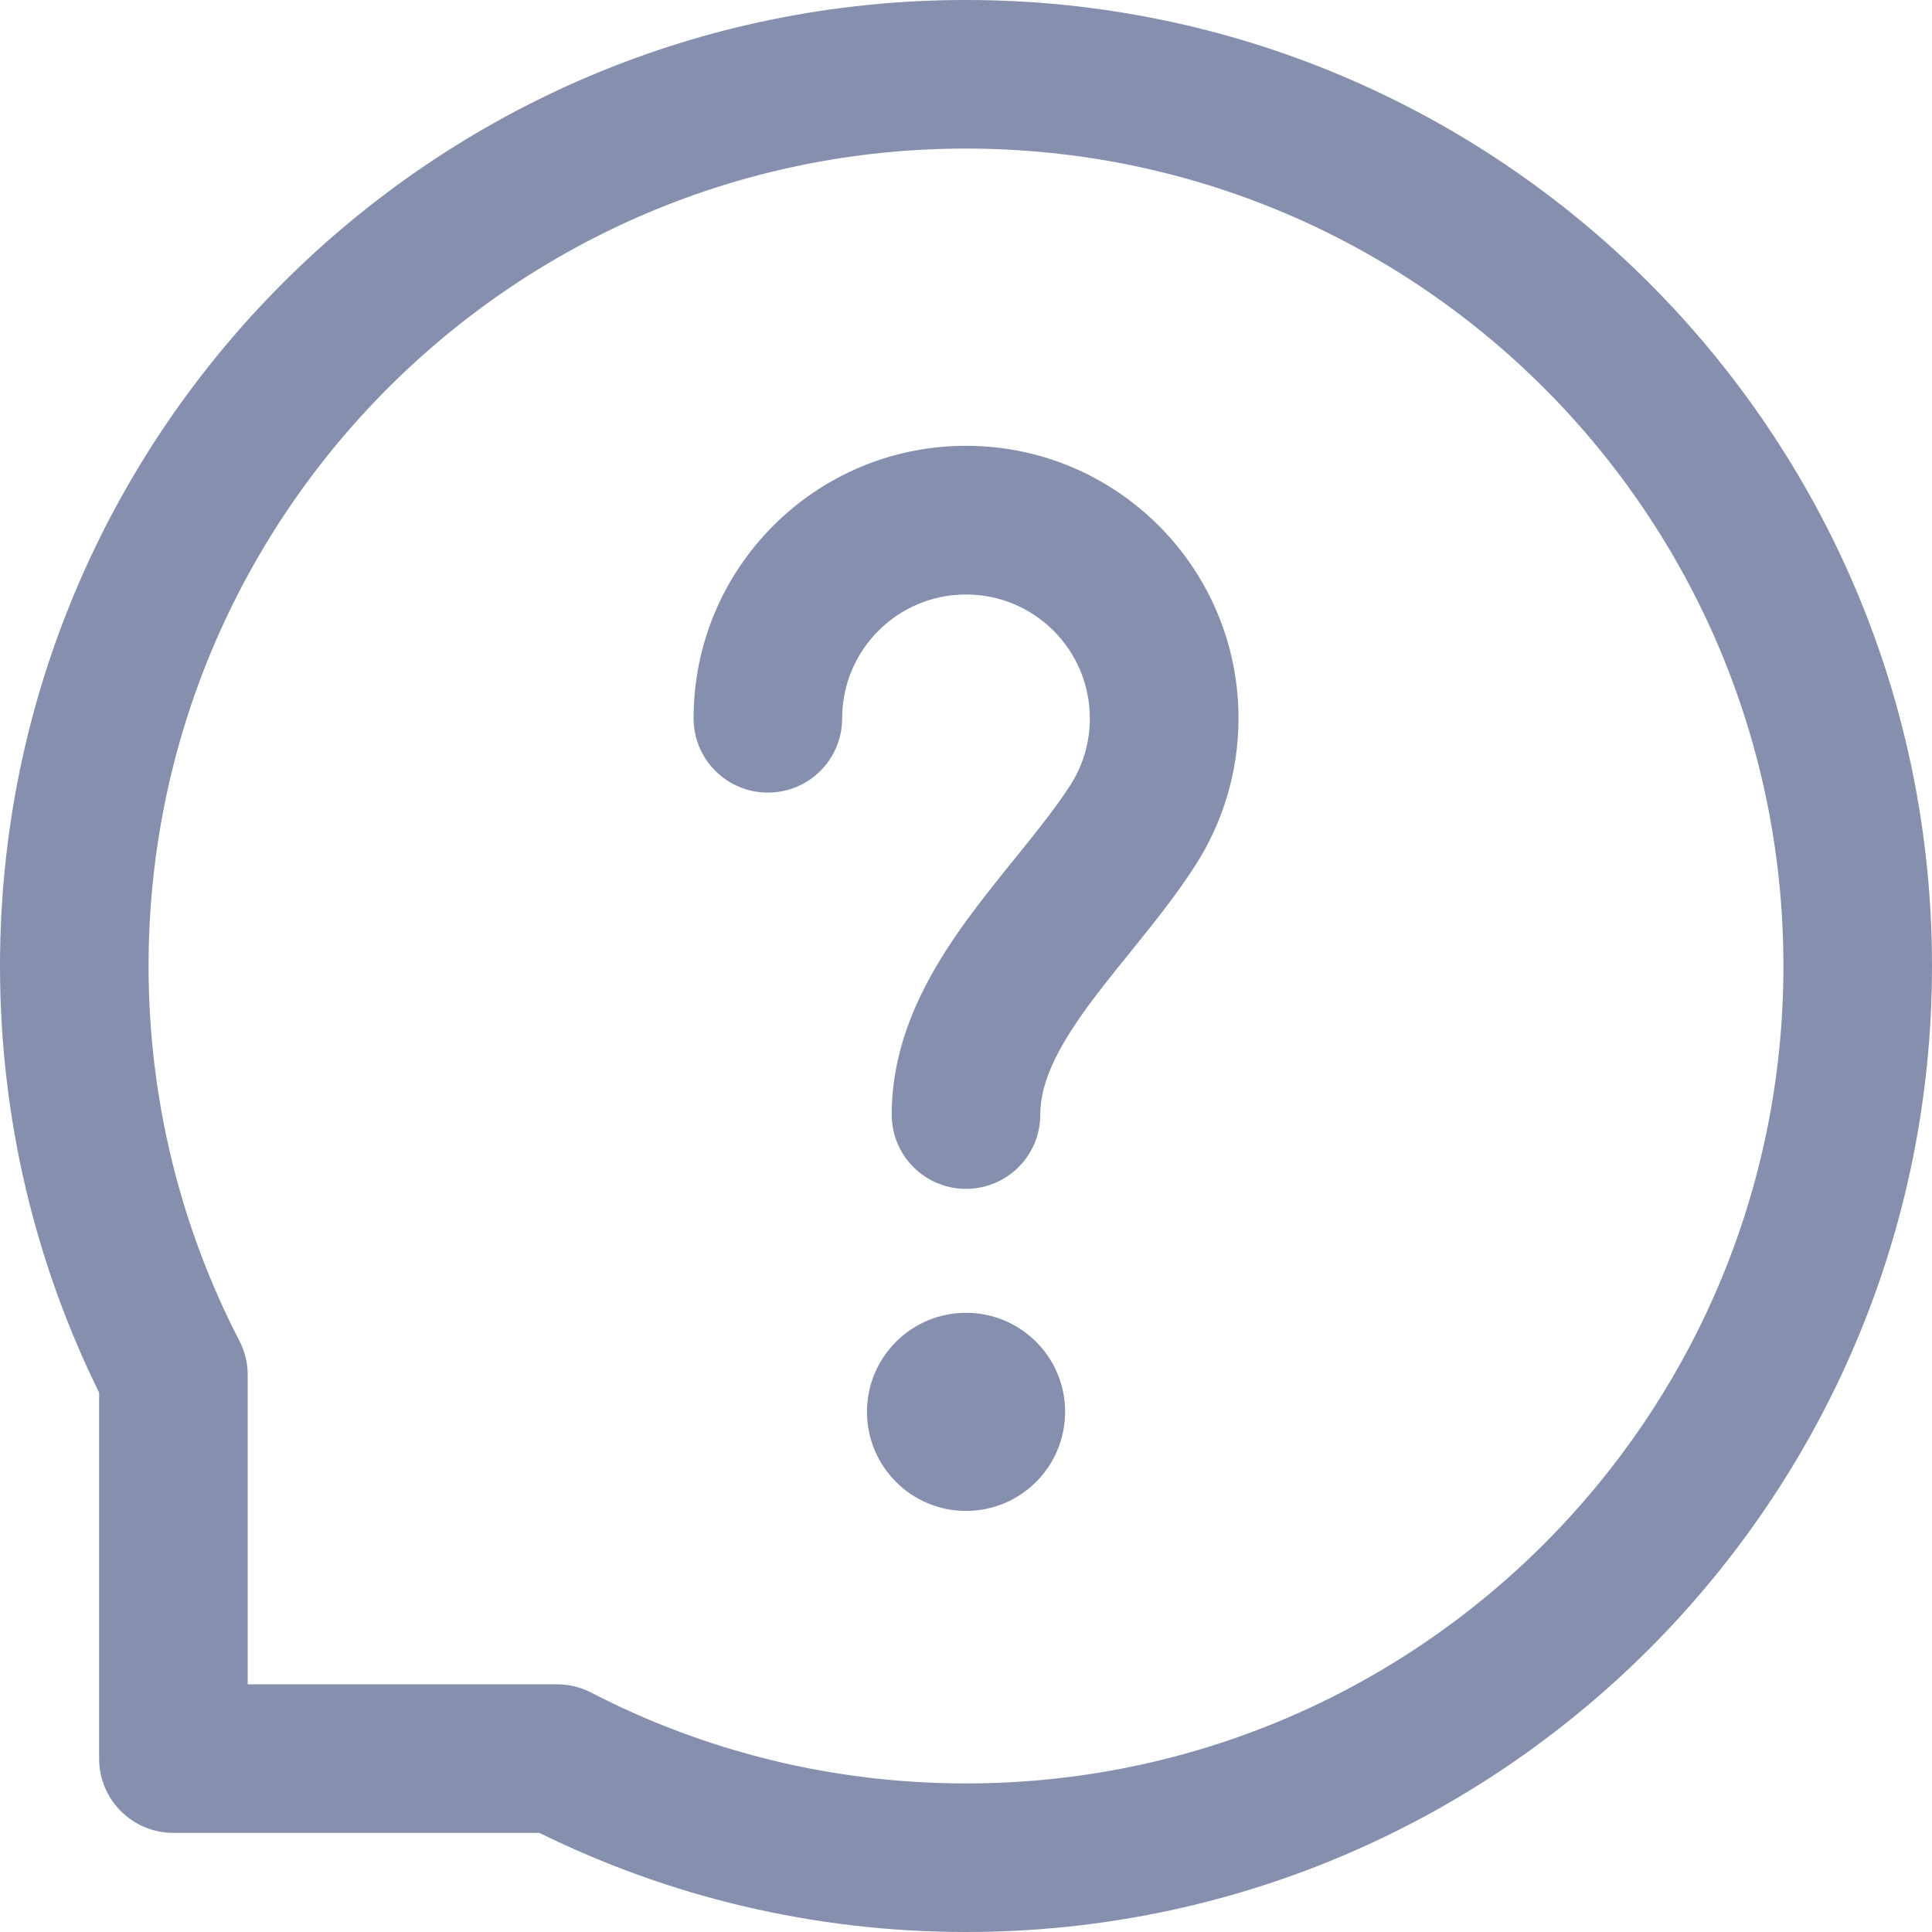 <svg width="20" height="20" viewBox="0 0 20 20" fill="none" xmlns="http://www.w3.org/2000/svg">
<path fill-rule="evenodd" clip-rule="evenodd" d="M10 1.538C5.327 1.538 1.538 5.327 1.538 10C1.538 11.4 1.878 12.719 2.478 13.88C2.535 13.989 2.564 14.11 2.564 14.233V17.436H5.767C5.89 17.436 6.011 17.465 6.12 17.522C7.282 18.122 8.6 18.462 10 18.462C14.673 18.462 18.462 14.673 18.462 10C18.462 5.327 14.673 1.538 10 1.538ZM0 10C0 4.477 4.477 0 10 0C15.523 0 20 4.477 20 10C20 15.523 15.523 20 10 20C8.416 20 6.916 19.631 5.584 18.974H1.795C1.37 18.974 1.026 18.63 1.026 18.205V14.416C0.369 13.084 0 11.584 0 10Z" fill="#868FAE"/>
<path fill-rule="evenodd" clip-rule="evenodd" d="M10 6.154C9.292 6.154 8.718 6.728 8.718 7.436C8.718 7.861 8.374 8.205 7.949 8.205C7.524 8.205 7.18 7.861 7.18 7.436C7.18 5.878 8.442 4.615 10 4.615C11.558 4.615 12.821 5.878 12.821 7.436C12.821 7.996 12.656 8.52 12.373 8.96C12.196 9.236 11.989 9.499 11.797 9.737C11.762 9.78 11.728 9.823 11.694 9.865C11.536 10.061 11.39 10.241 11.255 10.426C10.924 10.882 10.769 11.225 10.769 11.538C10.769 11.963 10.425 12.307 10 12.307C9.575 12.307 9.231 11.963 9.231 11.538C9.231 10.719 9.633 10.041 10.011 9.521C10.171 9.302 10.346 9.085 10.505 8.888C10.537 8.849 10.569 8.81 10.599 8.772C10.789 8.536 10.95 8.329 11.08 8.128C11.208 7.929 11.282 7.692 11.282 7.436C11.282 6.728 10.708 6.154 10 6.154Z" fill="#868FAE"/>
<path d="M11.026 14.615C11.026 15.182 10.567 15.641 10 15.641C9.434 15.641 8.975 15.182 8.975 14.615C8.975 14.049 9.434 13.59 10 13.59C10.567 13.59 11.026 14.049 11.026 14.615Z" fill="#868FAE"/>
</svg>

